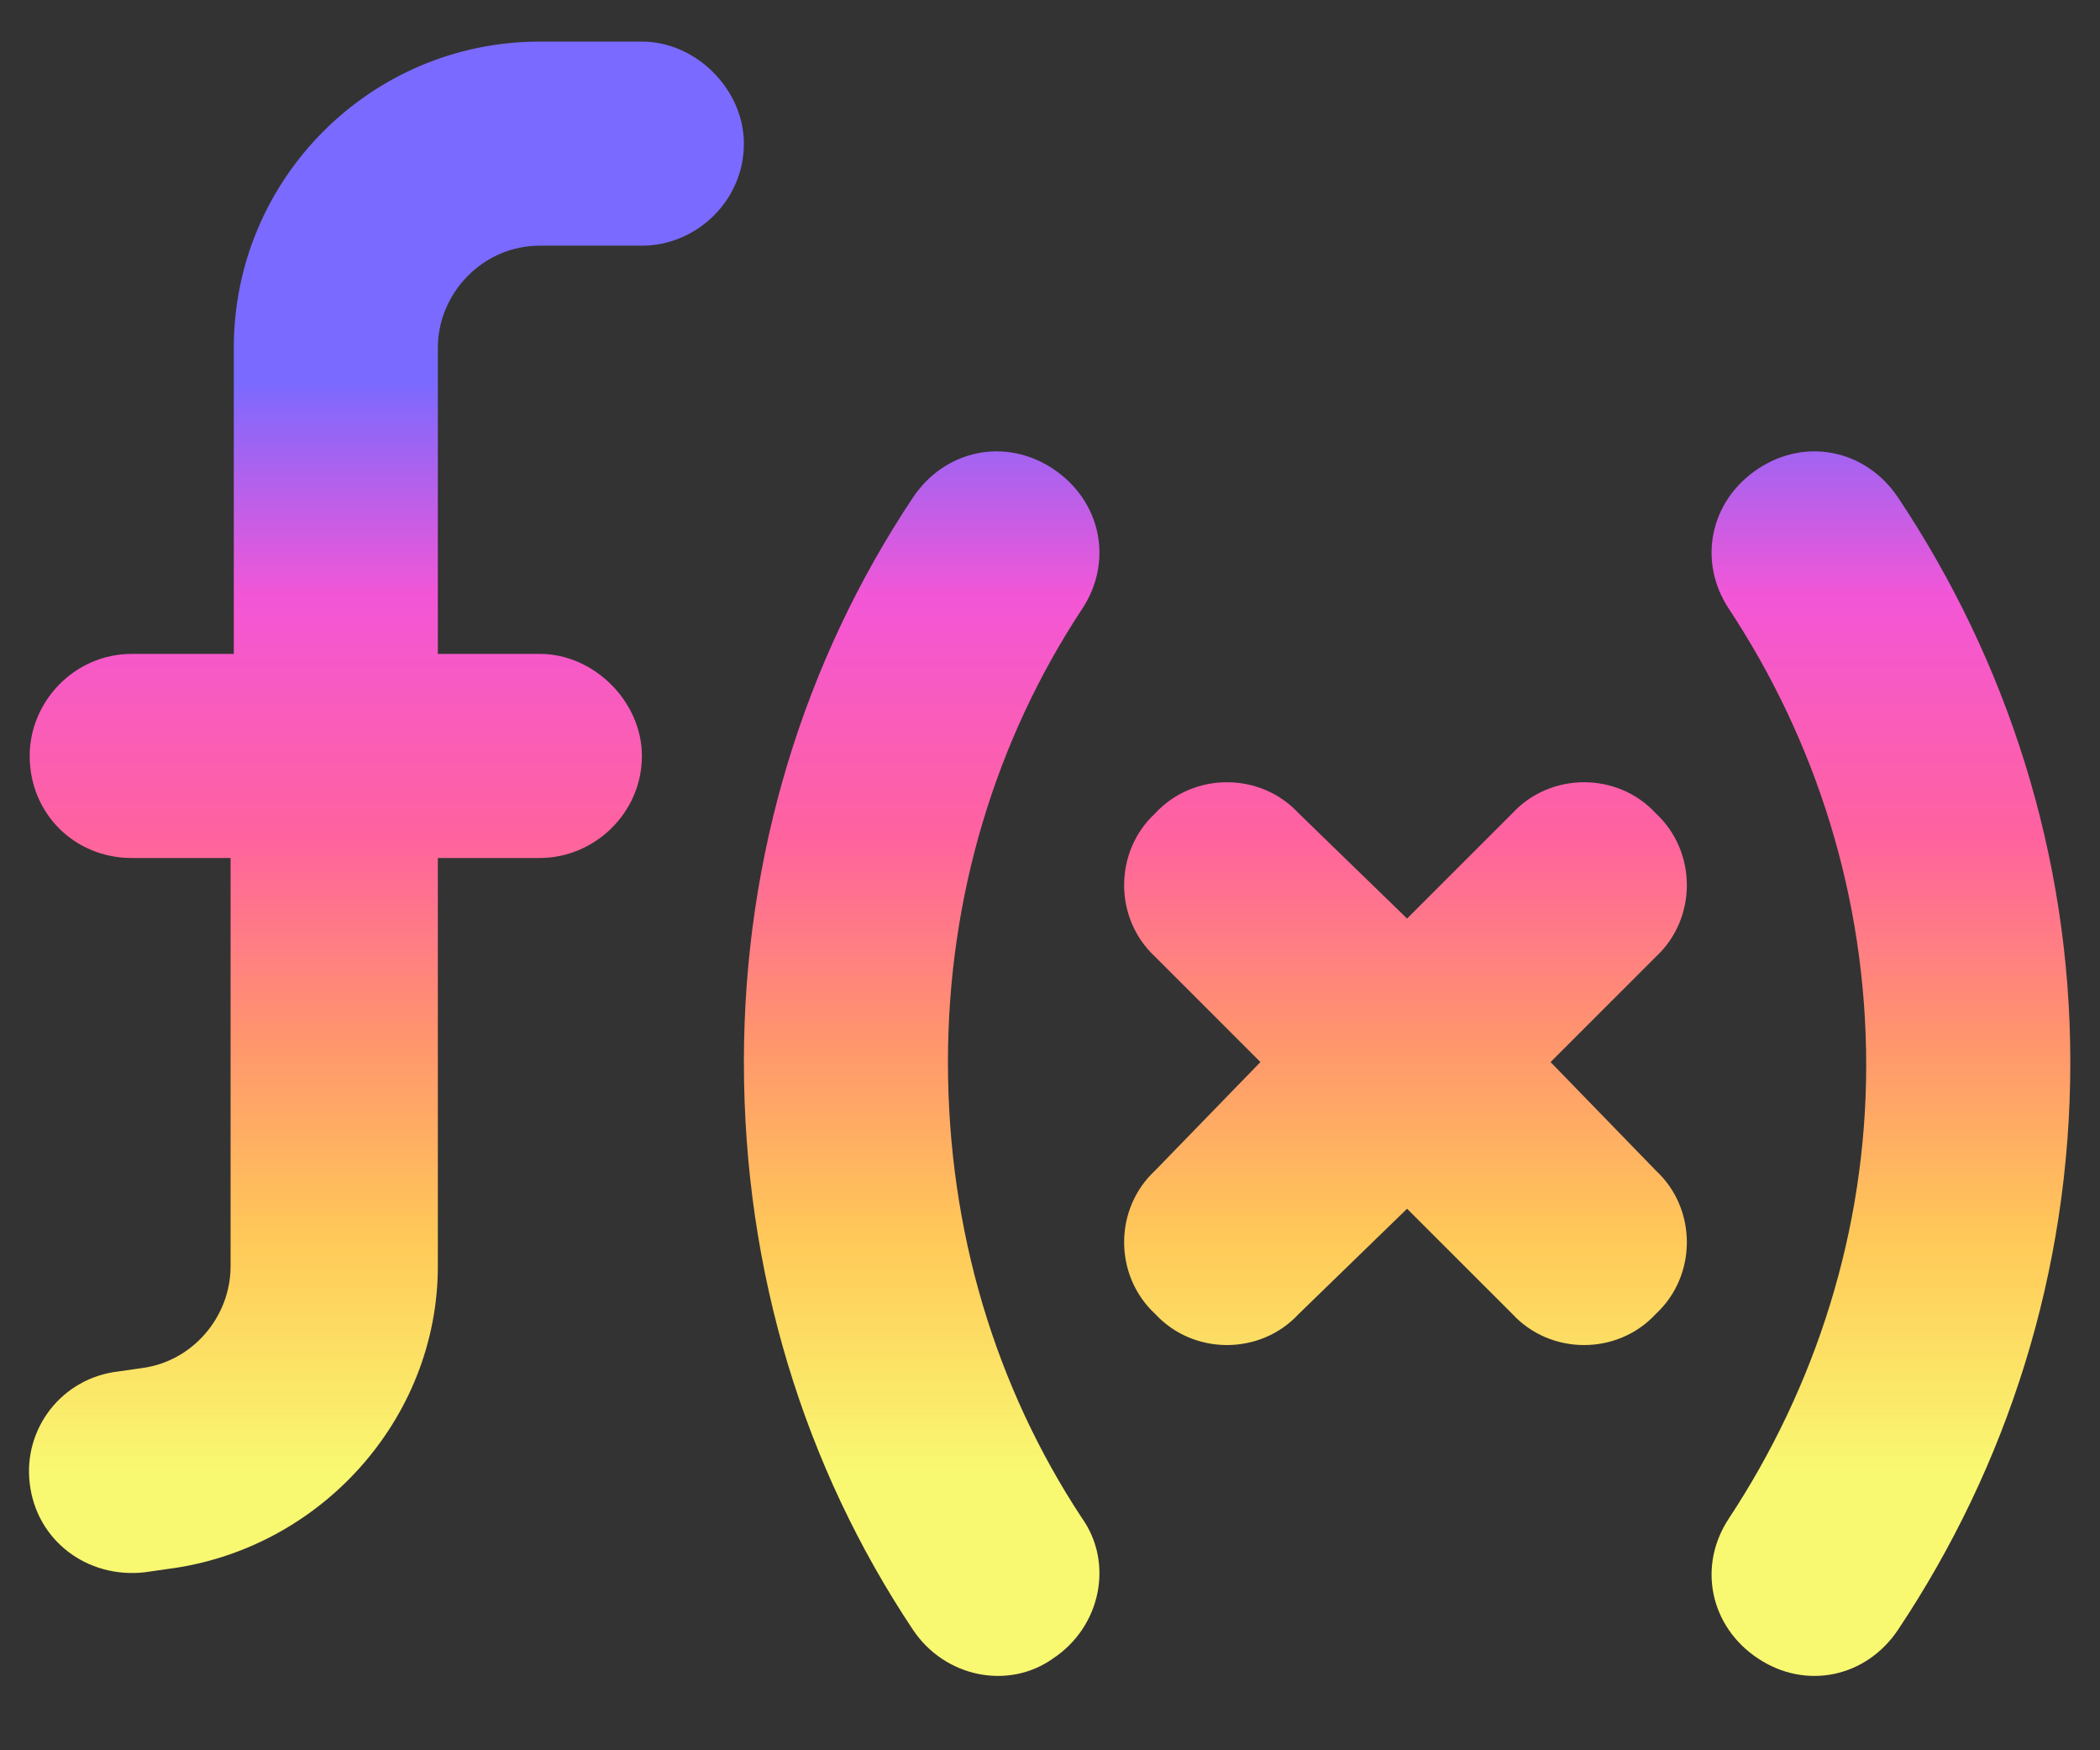 <svg width="30" height="25" viewBox="0 0 30 25" fill="none" xmlns="http://www.w3.org/2000/svg">
<rect x="0" y="0" width="30" height="25" fill="#333333" stroke="none"/>
<path d="M3.34 4.967C3.34 2.553 5.298 0.594 7.712 0.594H9.17C9.944 0.594 10.627 1.277 10.627 2.052C10.627 2.872 9.944 3.509 9.17 3.509H7.712C6.892 3.509 6.255 4.193 6.255 4.967V9.34H7.712C8.487 9.34 9.17 10.023 9.17 10.797C9.17 11.617 8.487 12.255 7.712 12.255H6.255V18.085C6.255 20.271 4.569 22.139 2.383 22.412L2.064 22.458C1.244 22.549 0.516 22.002 0.424 21.182C0.333 20.408 0.88 19.679 1.7 19.588L2.019 19.542C2.747 19.451 3.294 18.814 3.294 18.085V12.255H1.882C1.062 12.255 0.424 11.617 0.424 10.797C0.424 10.023 1.062 9.34 1.882 9.34H3.34V4.967ZM15.456 8.702C14.226 10.569 13.542 12.801 13.542 15.17C13.542 17.584 14.226 19.816 15.456 21.683C15.911 22.321 15.729 23.232 15.046 23.687C14.408 24.143 13.497 23.961 13.041 23.277C11.493 20.954 10.627 18.176 10.627 15.17C10.627 12.209 11.493 9.431 13.041 7.108C13.497 6.424 14.362 6.242 15.046 6.698C15.729 7.153 15.911 8.019 15.456 8.702ZM24.702 8.702C24.246 8.019 24.428 7.153 25.112 6.698C25.795 6.242 26.66 6.424 27.116 7.108C28.665 9.431 29.576 12.209 29.576 15.17C29.576 18.176 28.665 20.954 27.116 23.277C26.66 23.961 25.795 24.143 25.112 23.687C24.428 23.232 24.246 22.366 24.702 21.683C25.932 19.816 26.66 17.584 26.66 15.215C26.66 12.801 25.932 10.569 24.702 8.702ZM18.553 11.617L20.101 13.12L21.605 11.617C22.151 11.025 23.108 11.025 23.654 11.617C24.246 12.164 24.246 13.12 23.654 13.667L22.151 15.17L23.654 16.718C24.246 17.265 24.246 18.221 23.654 18.768C23.108 19.36 22.151 19.36 21.605 18.768L20.101 17.265L18.553 18.768C18.006 19.36 17.05 19.36 16.503 18.768C15.911 18.221 15.911 17.265 16.503 16.718L18.006 15.17L16.503 13.667C15.911 13.12 15.911 12.164 16.503 11.617C17.05 11.025 18.006 11.025 18.553 11.617Z" fill="url(#paint0_linear_1370_4696)"></path>
<defs>
<linearGradient id="paint0_linear_1370_4696" x1="15" y1="4.5" x2="15" y2="21" gradientUnits="userSpaceOnUse">
<stop offset="0.057" stop-color="#7A6AFF"></stop>
<stop offset="0.245" stop-color="#F356D6"></stop>
<stop offset="0.449" stop-color="#FF629F"></stop>
<stop offset="0.616" stop-color="#FF926F"></stop>
<stop offset="0.797" stop-color="#FFC858"></stop>
<stop offset="1" stop-color="#F9F871"></stop>
</linearGradient>
</defs>
</svg>
